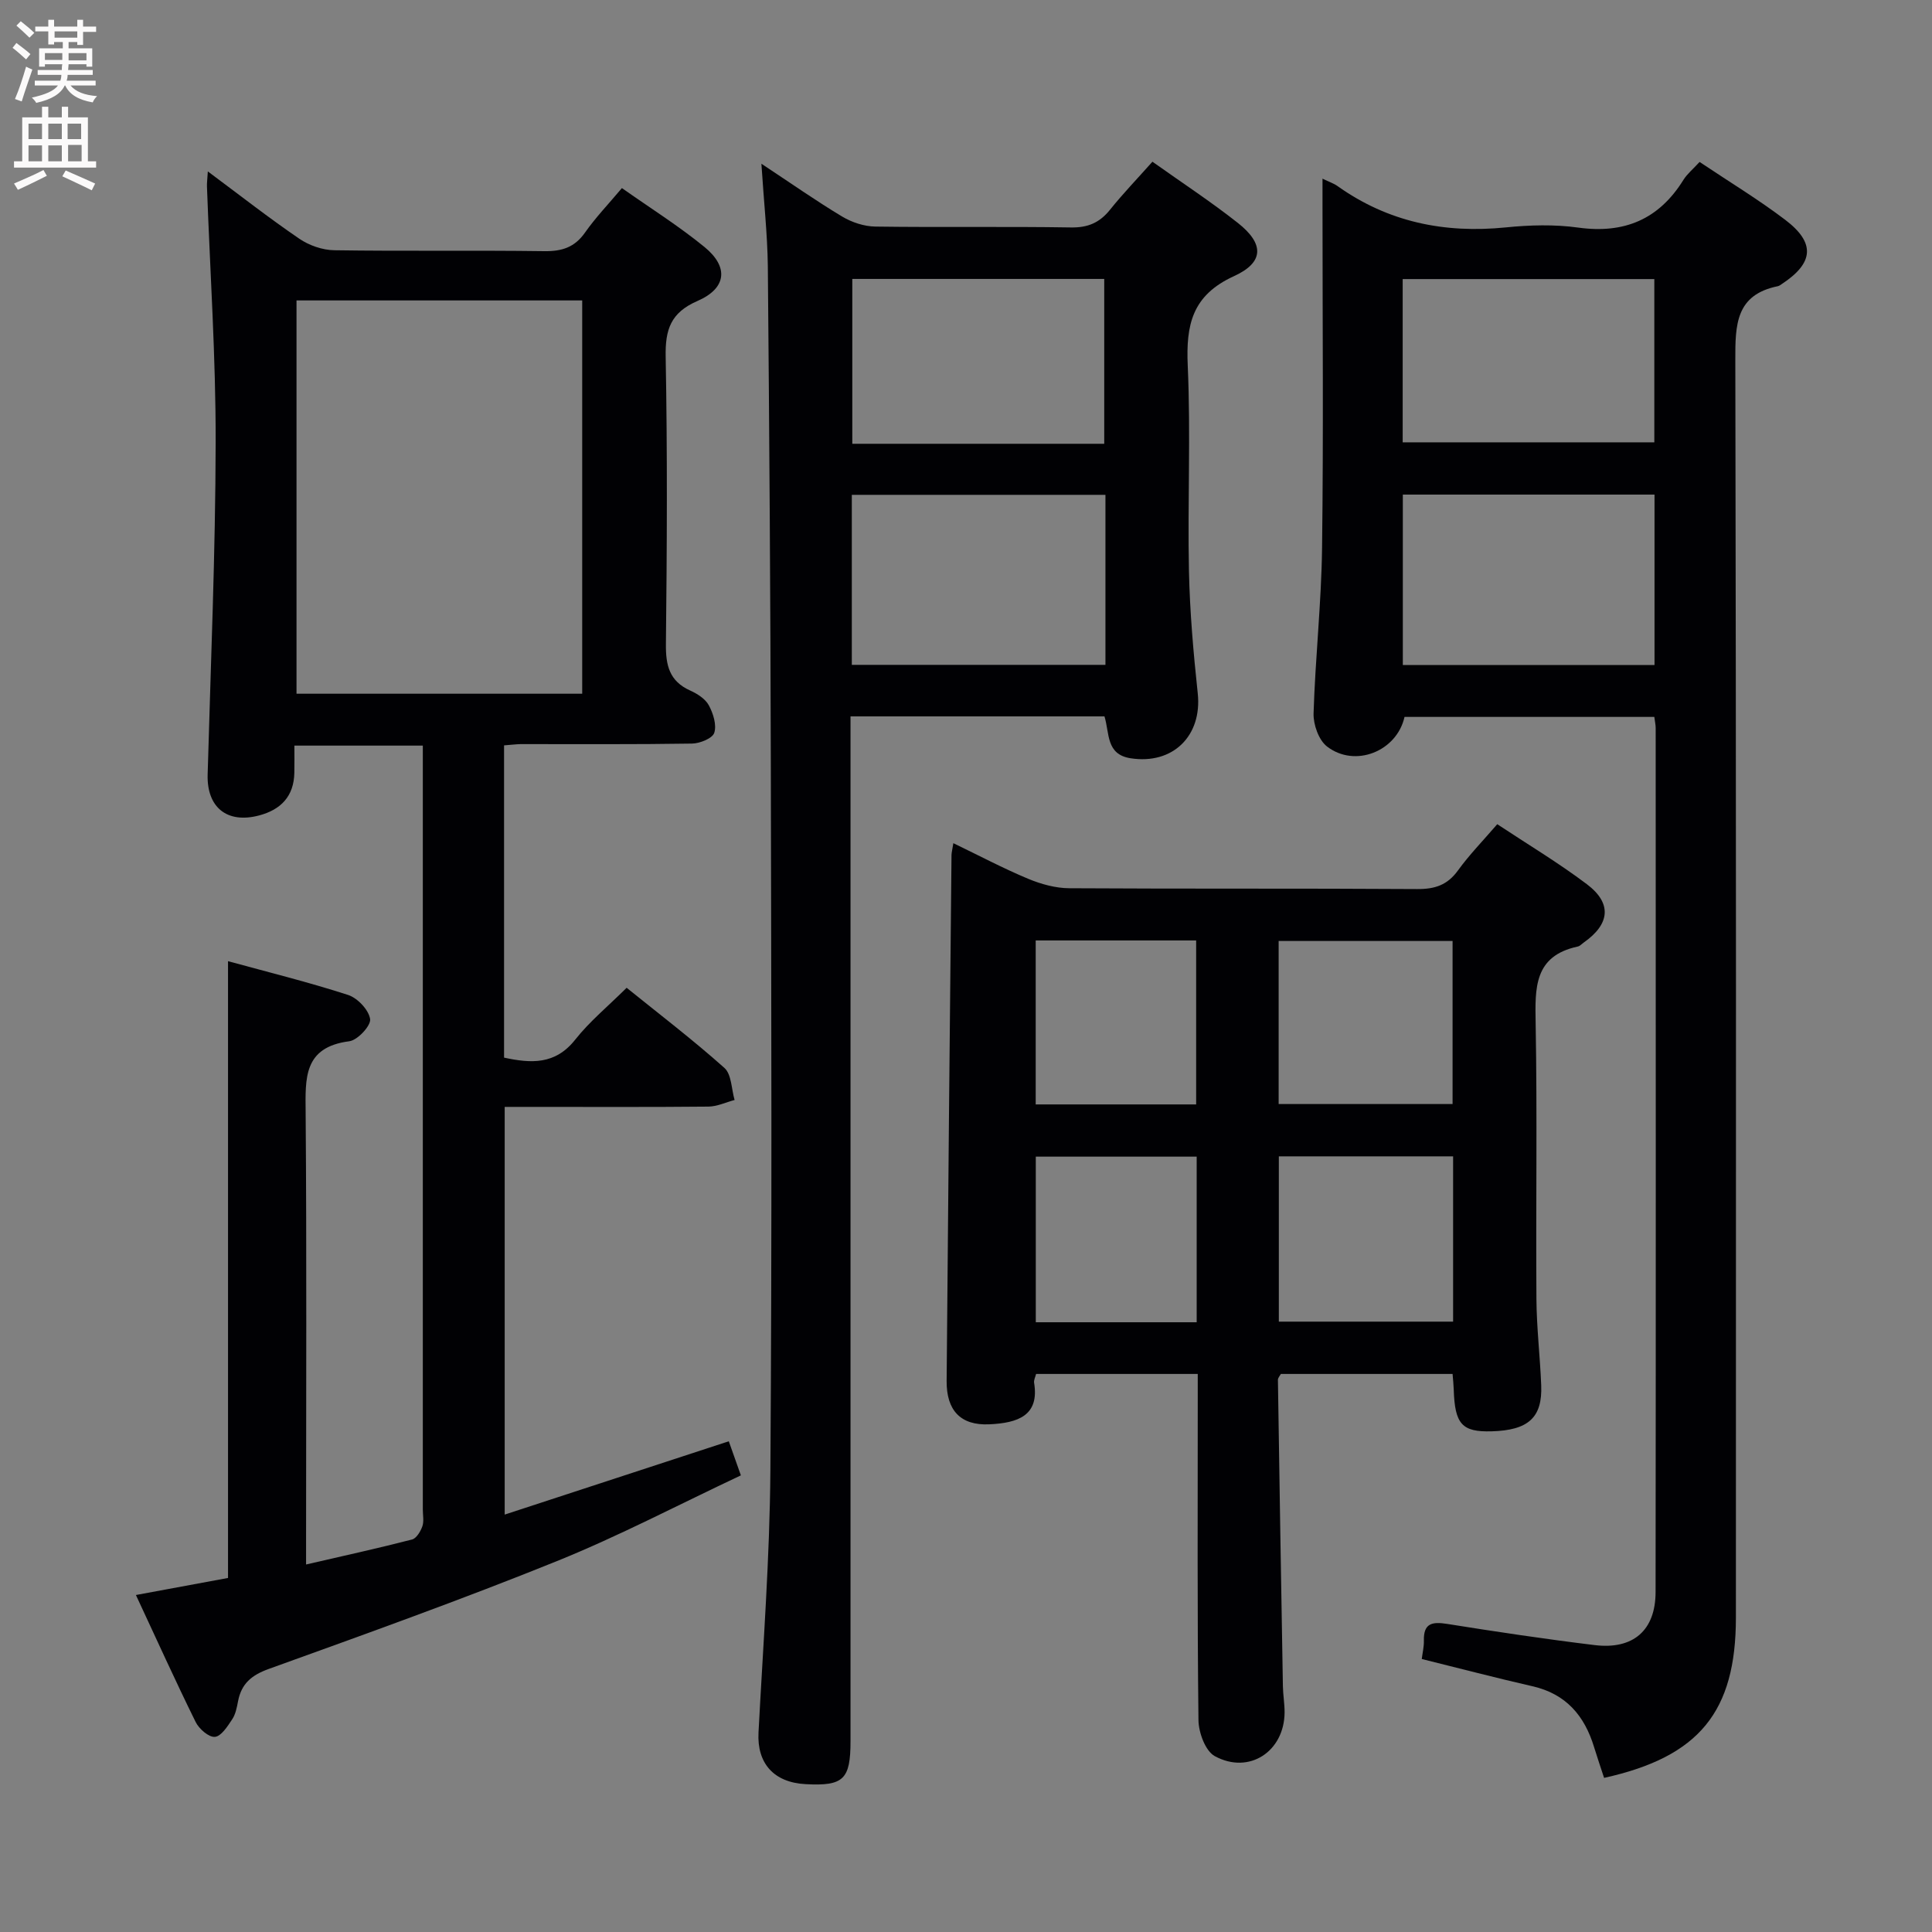 <svg enable-background="new 0 0 400 400" viewBox="0 0 400 400" xmlns="http://www.w3.org/2000/svg"><rect x="0" y="0" width="400" height="400" fill="#808080" stroke="none"/><g fill="#010104"><path d="m104.36 154.32v64.65c5.58 1.2 10.58 1.52 14.73-3.72 2.97-3.76 6.75-6.87 10.65-10.74 6.75 5.45 13.72 10.77 20.24 16.59 1.49 1.33 1.45 4.38 2.11 6.64-1.81.48-3.61 1.35-5.42 1.37-12.16.12-24.33.06-36.49.06-1.79 0-3.58 0-5.69 0v84.41c15.5-5.07 30.67-10.03 46.4-15.18.67 1.88 1.46 4.1 2.5 7.06-12.82 6.03-25.18 12.53-38.06 17.74-19.7 7.96-39.71 15.13-59.7 22.34-3.57 1.29-5.64 3.05-6.34 6.66-.25 1.3-.51 2.71-1.22 3.77-.96 1.45-2.28 3.53-3.59 3.63-1.27.1-3.28-1.66-3.98-3.09-4.18-8.48-8.08-17.1-12.36-26.28 6.74-1.25 12.98-2.4 19.07-3.53 0-42.62 0-84.87 0-127.7 8.16 2.24 16.6 4.32 24.85 6.99 1.97.64 4.29 3.1 4.57 5 .2 1.35-2.59 4.37-4.31 4.59-9.53 1.23-9.1 7.67-9.04 14.81.23 29.16.09 58.32.09 87.49v6.03c7.84-1.81 14.92-3.36 21.93-5.17.91-.23 1.77-1.67 2.14-2.72.37-1.04.1-2.3.1-3.47 0-50.83 0-101.65 0-152.48 0-1.8 0-3.6 0-5.7-9.08 0-17.63 0-26.59 0 0 2.04.03 3.83-.01 5.63-.09 4.87-2.8 7.64-7.3 8.83-6.65 1.76-10.84-1.69-10.65-8.46.64-22.95 1.62-45.91 1.66-68.86.03-17.62-1.16-35.24-1.8-52.86-.03-.76.08-1.52.18-3.16 6.68 4.97 12.67 9.66 18.93 13.93 2.03 1.39 4.79 2.35 7.23 2.39 14.49.22 29-.01 43.49.19 3.66.05 6.29-.78 8.45-3.86 2.19-3.12 4.85-5.89 7.63-9.2 5.79 4.09 11.73 7.81 17.11 12.21 5.05 4.14 4.56 8.54-1.46 11.16-5.55 2.41-6.7 5.91-6.59 11.56.37 19.82.27 39.66.05 59.49-.05 4.42.73 7.68 5.03 9.61 1.47.66 3.13 1.72 3.85 3.05.91 1.68 1.66 4.06 1.13 5.7-.37 1.15-2.98 2.21-4.61 2.23-11.83.19-23.66.1-35.49.11-.95.02-1.93.15-3.42.26zm-42.97-92.12v81.43h59.15c0-27.3 0-54.3 0-81.43-19.86 0-39.3 0-59.15 0z"/><path d="m351.88 33.53c6.21 4.16 12.2 7.78 17.74 11.99 6.28 4.77 5.9 8.91-.65 13.24-.28.18-.56.42-.87.49-8.75 1.77-8.84 7.99-8.82 15.28.19 86.79.13 173.58.12 260.37 0 19.48-7.57 28.83-27.29 33.19-.68-2.08-1.41-4.21-2.07-6.36-1.98-6.52-5.82-11.03-12.76-12.61-7.58-1.73-15.11-3.71-22.92-5.64.16-1.28.47-2.55.44-3.81-.09-3.6 1.71-3.95 4.8-3.46 10.16 1.62 20.35 3.15 30.56 4.39 7.97.97 12.6-3.04 12.61-10.98.07-59.64.03-119.27.02-178.91 0-.64-.16-1.29-.28-2.28-17.3 0-34.52 0-51.72 0-1.58 7.11-10.24 10.61-16.05 6.12-1.72-1.33-2.85-4.55-2.78-6.85.35-11.45 1.62-22.88 1.76-34.33.3-23.48.09-46.98.09-70.46 0-1.78 0-3.57 0-5.92 1.4.68 2.33.98 3.09 1.52 10.5 7.48 22.17 9.85 34.88 8.57 4.95-.5 10.06-.64 14.97.04 9.56 1.32 16.72-1.71 21.8-9.9.78-1.24 1.98-2.21 3.33-3.69zm-61.44 104.16h52.11c0-11.89 0-23.47 0-35.29-17.49 0-34.69 0-52.11 0zm-.03-46.11h52.1c0-11.48 0-22.54 0-33.8-17.52 0-34.72 0-52.1 0z"/><path d="m197.38 174.57c5.39 2.6 10.33 5.22 15.48 7.37 2.67 1.11 5.68 1.95 8.54 1.96 24 .15 48 .01 71.99.17 3.67.03 6.28-.82 8.47-3.86 2.33-3.22 5.14-6.1 8.13-9.57 6.26 4.15 12.65 7.97 18.56 12.43 5.25 3.96 4.78 8.26-.65 12.07-.41.29-.79.73-1.24.83-9.1 1.95-8.85 8.6-8.72 15.92.34 18.99.03 38 .16 56.99.04 5.97.75 11.94.99 17.92.27 6.7-2.66 9.33-10.28 9.54-6.12.17-7.61-1.48-7.83-8.66-.03-.98-.14-1.96-.24-3.22-11.9 0-23.68 0-35.55 0-.2.38-.62.81-.61 1.24.32 21.14.66 42.27 1.03 63.4.03 1.82.36 3.64.35 5.46-.06 8.06-7.34 12.9-14.45 9.03-1.95-1.06-3.35-4.88-3.38-7.46-.26-21.99-.15-43.99-.15-65.99 0-1.8 0-3.59 0-5.68-11.37 0-22.29 0-33.47 0-.15.63-.5 1.27-.41 1.83 1.12 6.78-3.32 8.33-9.3 8.6-5.92.27-8.86-2.88-8.81-8.98.29-36.31.66-72.62 1.01-108.93.03-.59.2-1.2.38-2.41zm103.47 64.84c-12.26 0-24 0-36.08 0v34.22h36.08c0-11.49 0-22.6 0-34.22zm-.11-44.59c-12.14 0-24.01 0-36.01 0v33.76h36.01c0-11.45 0-22.54 0-33.76zm-52.98 44.65c-11.39 0-22.28 0-33.31 0v34.29h33.31c0-11.47 0-22.69 0-34.29zm-33.33-44.76v33.95h33.22c0-11.46 0-22.64 0-33.95-11.26 0-22.17 0-33.22 0z"/><path d="m157.64 33.9c6.24 4.12 11.37 7.73 16.73 10.94 2 1.2 4.55 2.04 6.87 2.07 13.49.19 27-.04 40.49.18 3.53.06 5.94-.99 8.09-3.67 2.69-3.35 5.68-6.46 8.78-9.94 6.1 4.34 12.09 8.26 17.69 12.68 5.42 4.28 5.51 8.13-.8 11.01-8.69 3.96-9.96 10.08-9.58 18.56.63 14.14-.04 28.32.25 42.48.18 8.46.92 16.92 1.82 25.34.94 8.79-5.15 14.81-13.91 13.44-5.11-.8-4.32-5.13-5.4-8.67-17.2 0-34.47 0-52.58 0v6.2 205.96c0 7.94-1.45 9.33-9.3 8.91-6.62-.35-10.08-4.35-9.75-10.67.95-18.09 2.33-36.18 2.46-54.28.34-48.65.19-97.31.09-145.97-.07-34.47-.31-68.94-.62-103.42-.09-6.6-.82-13.21-1.33-21.15zm71.23 68.55c-17.78 0-35.13 0-52.51 0v35.2h52.51c0-11.82 0-23.29 0-35.2zm-.25-10.57c0-11.68 0-22.89 0-34.13-17.64 0-34.9 0-52.16 0v34.13z"/></g><path d="m2.6 9.9.8-1c.9.7 1.9 1.4 2.9 2.3l-.9 1.1c-1.1-1-2-1.8-2.8-2.4zm.5 10.6c.9-2.1 1.6-4.3 2.3-6.7.4.2.8.4 1.3.6-.7 2.1-1.5 4.3-2.2 6.6zm.3-15.2.9-.9c1 .8 2 1.6 2.8 2.4l-1 1c-.9-.9-1.8-1.7-2.7-2.5zm12.6-1.2h1.2v1.4h2.7v1.1h-2.7v2.7h-1.2v-.6h-1.8v1.3h4.9v3.8h-1.2v-.5h-3.7c0 .4-.1.9-.1 1.2h5.1v1h-5.2c0 .5-.1.9-.2 1.2h6v1h-5.2c1.1 1.3 2.9 2 5.5 2.2-.4.4-.7.8-.9 1.3-2.9-.5-4.8-1.6-5.7-3.5h-.1c-.8 1.7-2.7 2.9-5.9 3.6-.2-.4-.6-.8-.9-1.1 2.8-.6 4.6-1.4 5.4-2.5h-4.8v-1h5.3c.1-.3.2-.7.2-1.2h-4.9v-1h5c0-.4 0-.8.1-1.2h-3.6v.5h-1.2v-3.8h4.9v-1.3h-1.8v.5h-1.2v-2.7h-2.7v-1h2.7v-1.4h1.2v1.4h4.8zm-6.7 8.3h3.6c0-.4 0-.9 0-1.4h-3.6zm1.9-4.6h4.8v-1.3h-4.7v1.3zm6.7 3.2h-3.7v1.5h3.7z" fill="#fbfafa"/><path d="m8.7 22.1h1.3v2.2h2.8v-2.2h1.3v2.2h4.1v9.1h1.7v1.3h-17v-1.3h1.7v-9.1h4.1zm.3 13.1.7 1.2c-1.8.9-3.8 1.9-6 2.9-.2-.4-.5-.8-.8-1.3 2.3-1 4.4-1.9 6.1-2.8zm-3.1-6.4h2.8v-3.2h-2.8zm0 4.6h2.8v-3.3h-2.8zm4.1-4.6h2.8v-3.2h-2.8zm0 4.6h2.8v-3.3h-2.8zm3.6 1.9c2.1.9 4.1 1.8 6.1 2.7l-.7 1.4c-2.2-1.1-4.2-2-6.1-2.9zm3.2-9.7h-2.8v3.2h2.8zm-2.7 7.8h2.8v-3.4h-2.8z" fill="#fbfafa"/></svg>